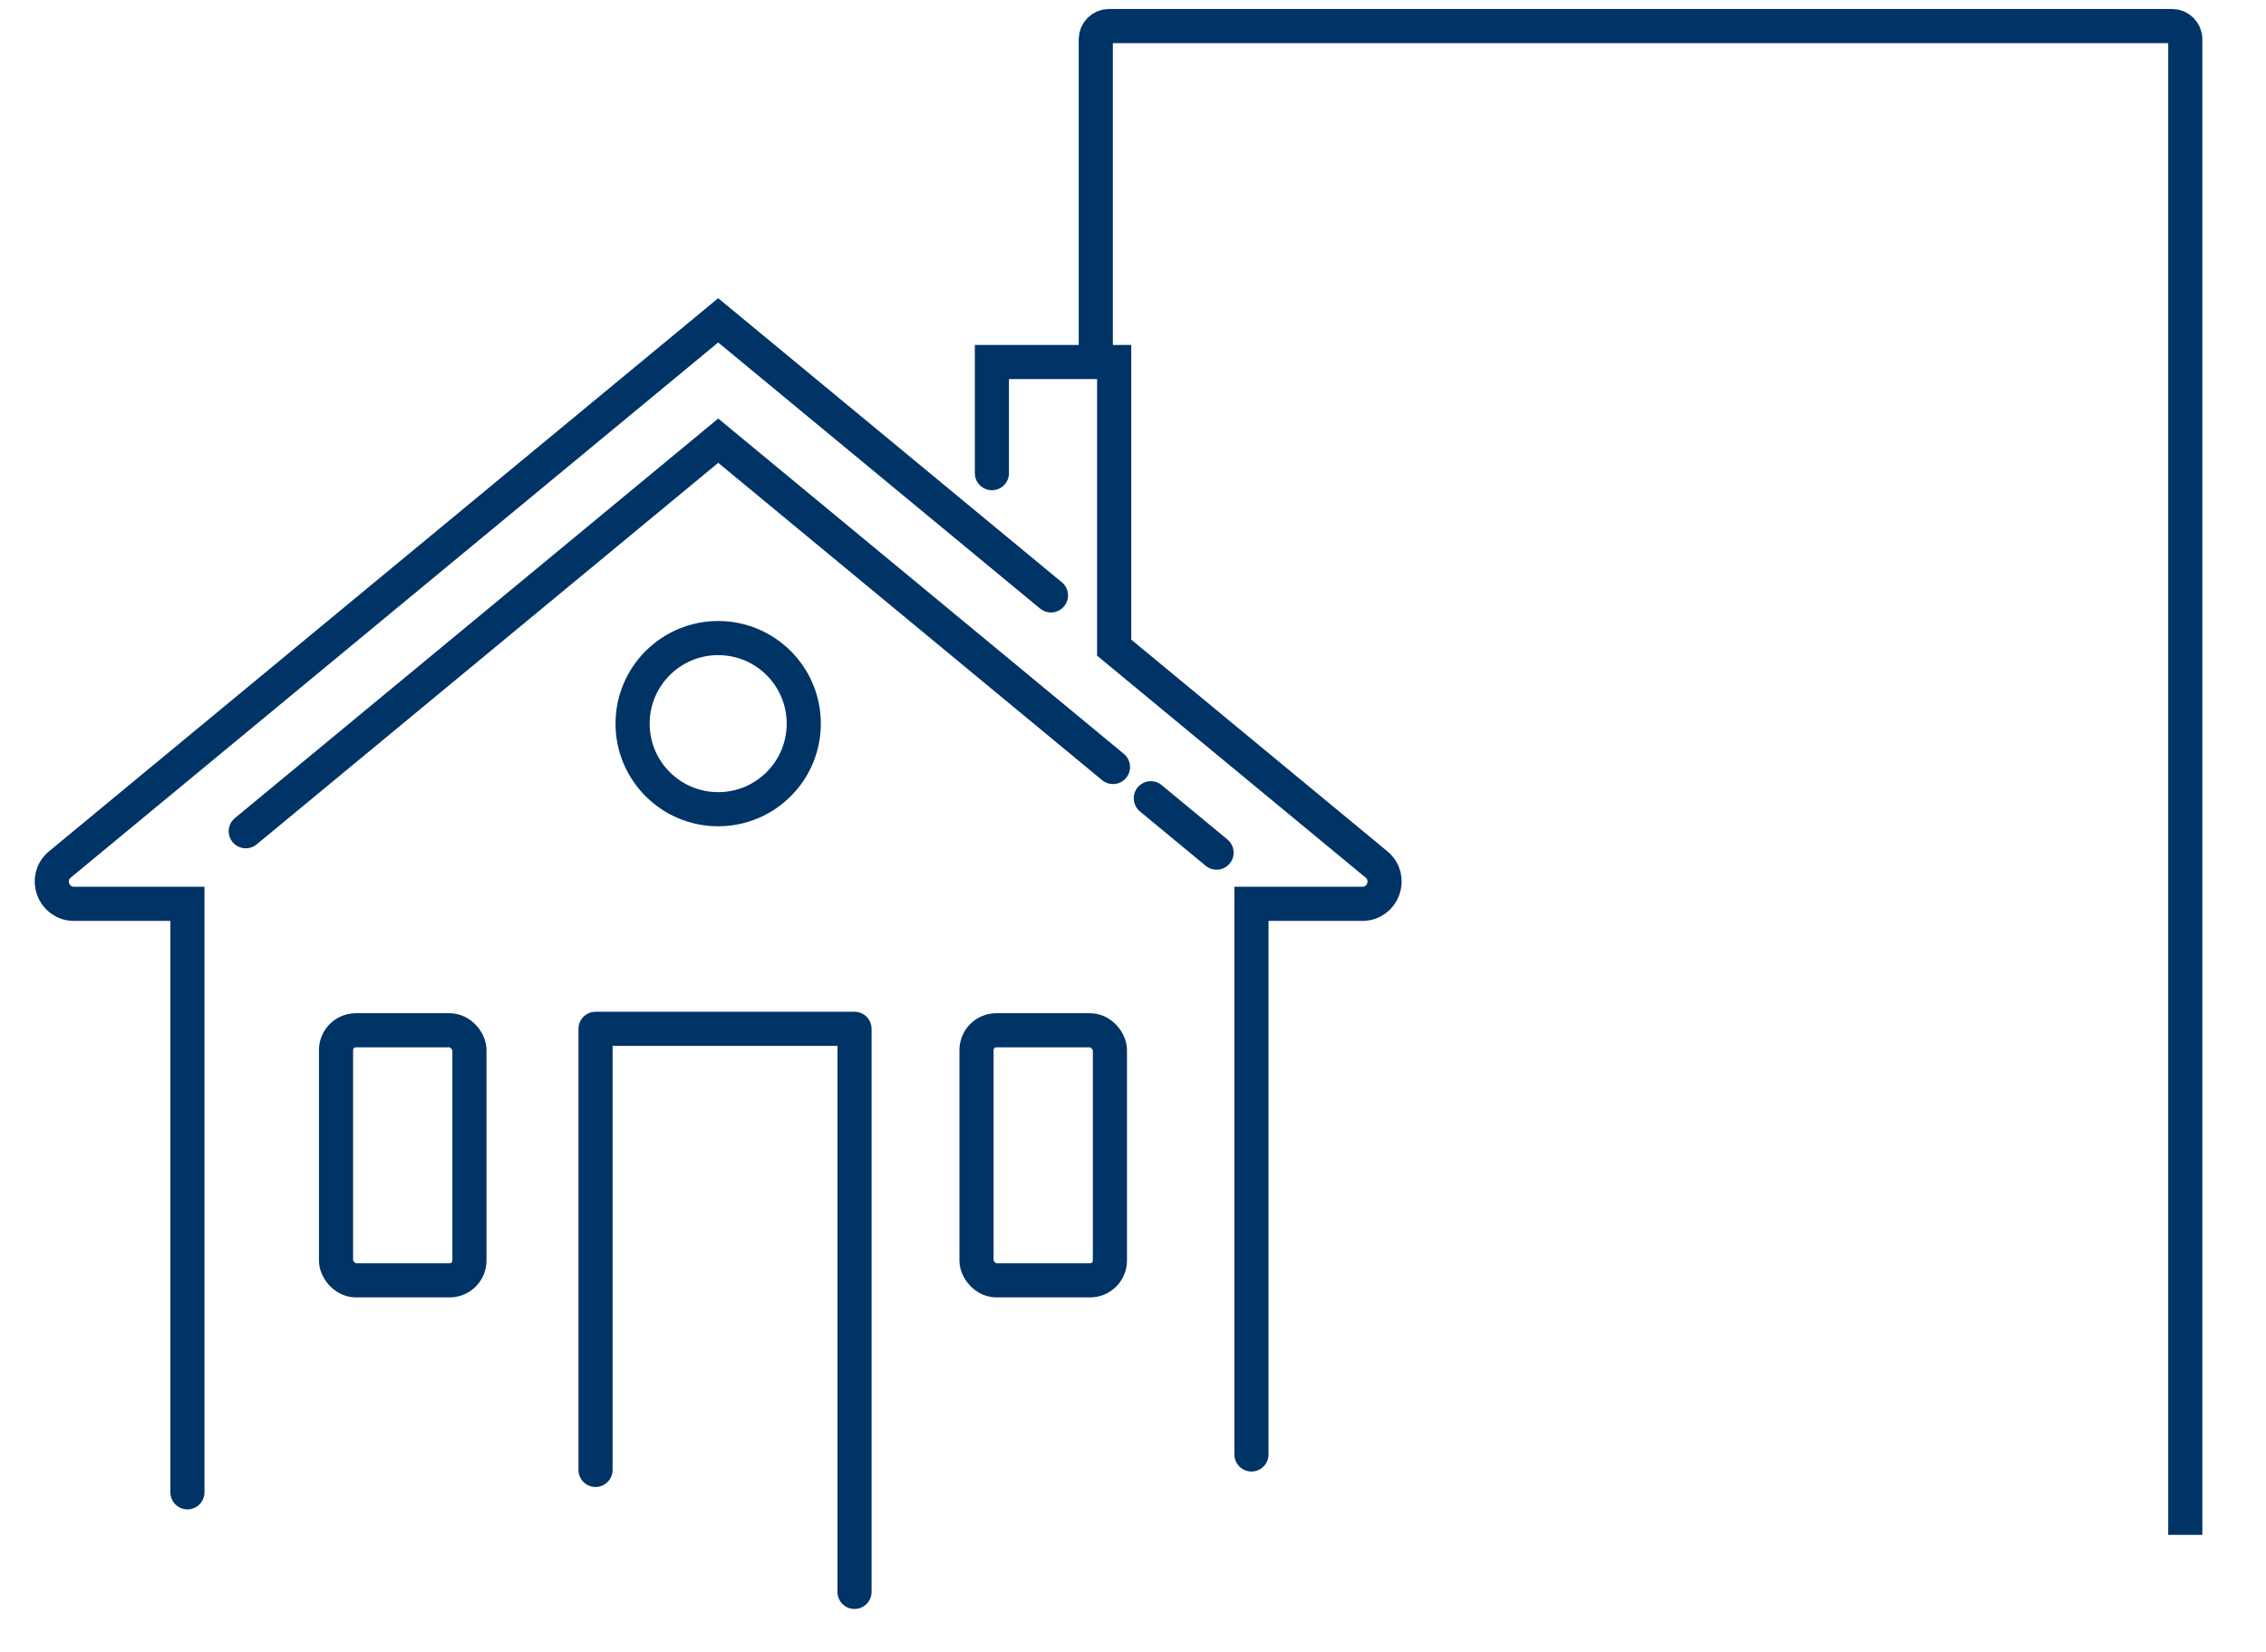 <svg width="48" height="35" viewBox="0 0 48 35" fill="none" xmlns="http://www.w3.org/2000/svg">
<path d="M23.212 7.481L23.212 0.83C23.212 0.677 23.337 0.552 23.491 0.552H46.012C46.166 0.552 46.29 0.677 46.29 0.83V32.52" stroke="#003366" stroke-width="0.723"/>
<mask id="path-2-inside-1_7743_6872" fill="white">
<rect x="28.218" y="6.291" width="5.839" height="5.738" rx="0.278"/>
</mask>
<rect x="28.218" y="6.291" width="5.839" height="5.738" rx="0.278" stroke="#003366" stroke-width="1.447" mask="url(#path-2-inside-1_7743_6872)"/>
<mask id="path-3-inside-2_7743_6872" fill="white">
<rect x="35.725" y="6.291" width="5.839" height="5.738" rx="0.278"/>
</mask>
<rect x="35.725" y="6.291" width="5.839" height="5.738" rx="0.278" stroke="#003366" stroke-width="1.447" mask="url(#path-3-inside-2_7743_6872)"/>
<mask id="path-4-inside-3_7743_6872" fill="white">
<rect x="28.218" y="13.941" width="5.839" height="5.738" rx="0.278"/>
</mask>
<rect x="28.218" y="13.941" width="5.839" height="5.738" rx="0.278" stroke="#003366" stroke-width="1.447" mask="url(#path-4-inside-3_7743_6872)"/>
<mask id="path-5-inside-4_7743_6872" fill="white">
<rect x="35.725" y="13.941" width="5.839" height="5.738" rx="0.278"/>
</mask>
<rect x="35.725" y="13.941" width="5.839" height="5.738" rx="0.278" stroke="#003366" stroke-width="1.447" mask="url(#path-5-inside-4_7743_6872)"/>
<mask id="path-6-inside-5_7743_6872" fill="white">
<rect x="28.218" y="21.591" width="5.839" height="5.738" rx="0.278"/>
</mask>
<rect x="28.218" y="21.591" width="5.839" height="5.738" rx="0.278" stroke="#003366" stroke-width="1.447" mask="url(#path-6-inside-5_7743_6872)"/>
<mask id="path-7-inside-6_7743_6872" fill="white">
<rect x="35.725" y="21.591" width="5.839" height="5.738" rx="0.278"/>
</mask>
<rect x="35.725" y="21.591" width="5.839" height="5.738" rx="0.278" stroke="#003366" stroke-width="1.447" mask="url(#path-7-inside-6_7743_6872)"/>
<path d="M18.101 33.728V21.798H12.615V31.144" stroke="#003366" stroke-width="0.723" stroke-linecap="round" stroke-linejoin="round"/>
<rect x="20.685" y="21.829" width="2.826" height="5.298" rx="0.42" stroke="#003366" stroke-width="0.723" stroke-linejoin="round"/>
<rect x="7.118" y="21.829" width="2.826" height="5.298" rx="0.42" stroke="#003366" stroke-width="0.723" stroke-linejoin="round"/>
<path d="M5.206 17.612L15.214 9.337L23.576 16.251M25.77 18.065L24.377 16.913" stroke="#003366" stroke-width="0.723" stroke-linecap="round"/>
<circle cx="15.213" cy="15.332" r="1.813" stroke="#003366" stroke-width="0.723" stroke-linecap="round" stroke-linejoin="round"/>
<path d="M3.97 31.618L3.97 19.15H1.569C1.127 19.15 0.928 18.598 1.268 18.316L15.213 6.787L22.262 12.615M26.509 30.816V19.15H28.858C29.299 19.15 29.498 18.598 29.158 18.316L23.601 13.722V7.67H21.011V10.025" stroke="#003366" stroke-width="0.723" stroke-linecap="round"/>
</svg>
